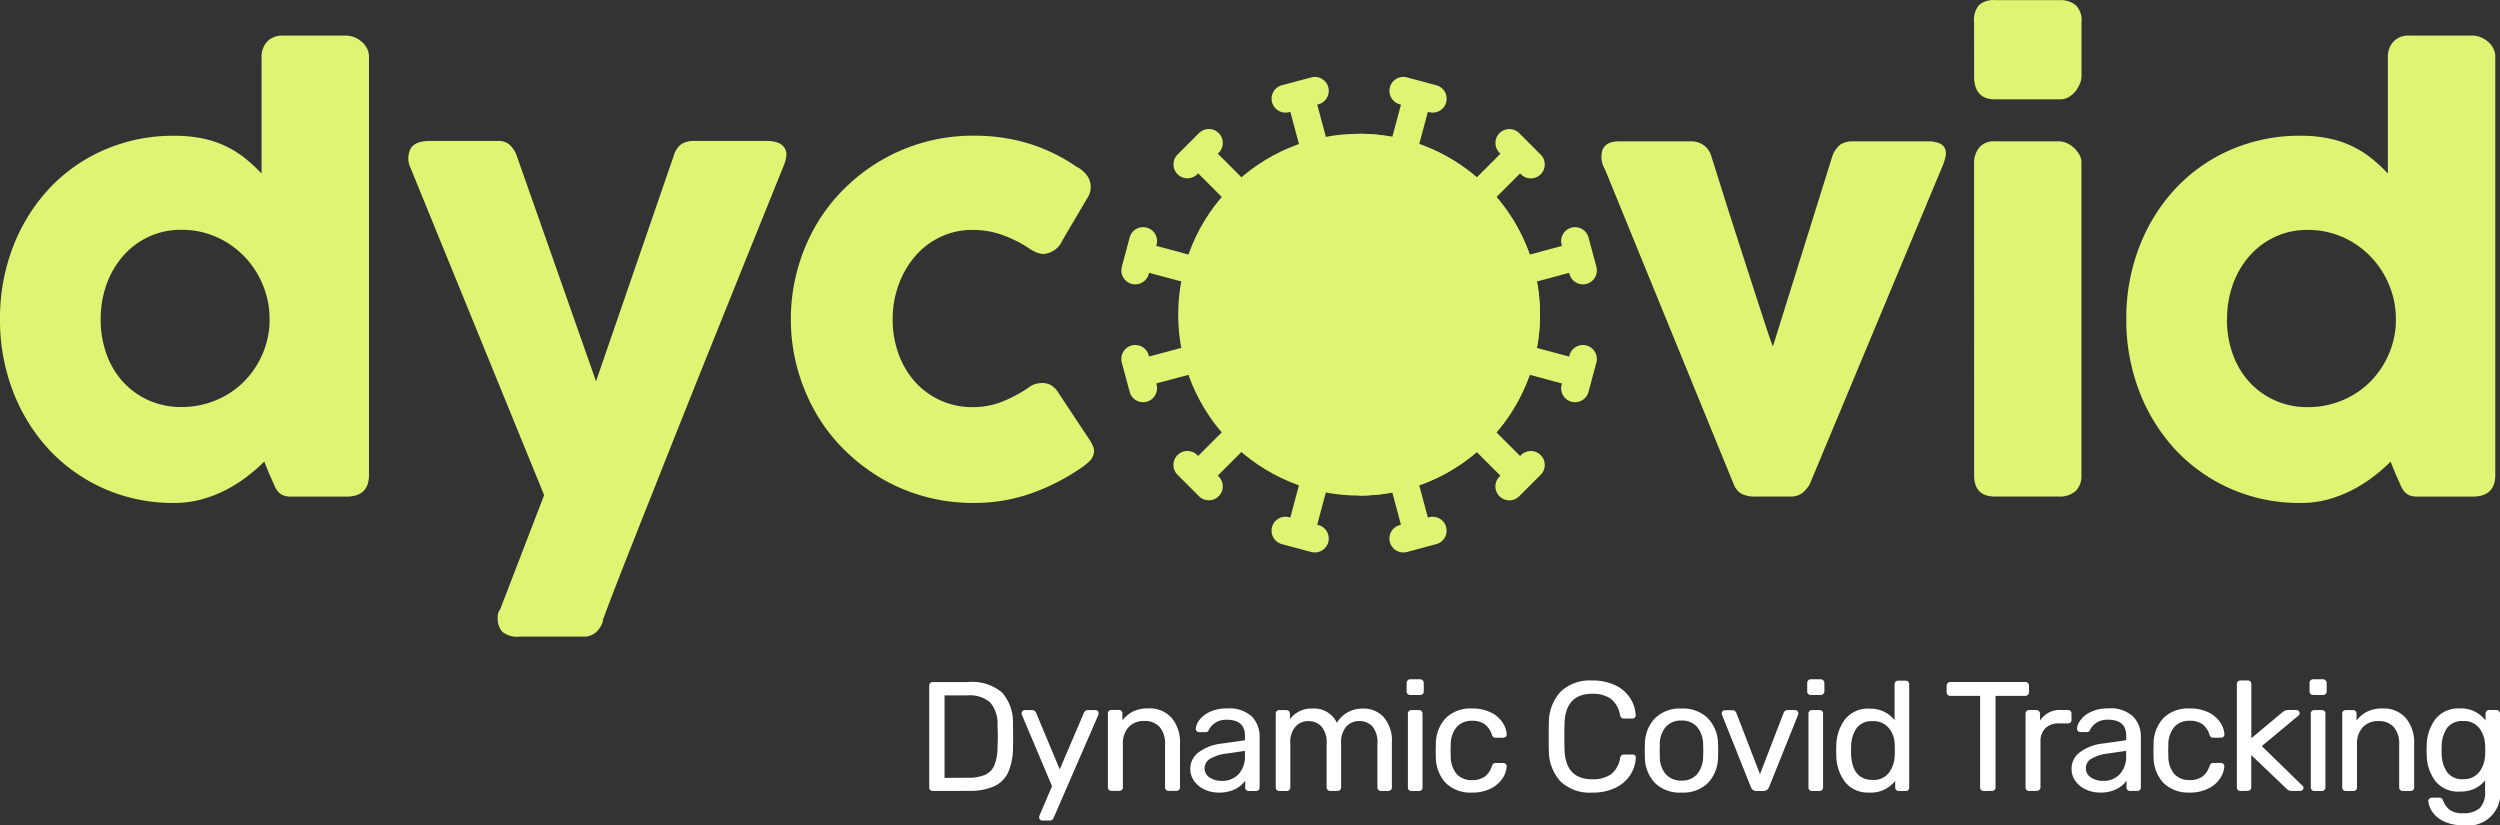 <svg xmlns="http://www.w3.org/2000/svg" width="109.538" height="36.158" viewBox="0 0 109.538 36.158">
  <rect x="0" y="0" width="109.538" height="36.158" fill="#333333" stroke="none"/>
  <g id="Group_2577" data-name="Group 2577" transform="translate(-241.32 -868.963)">
    <g id="Group_190" data-name="Group 190" transform="translate(241.32 868.963)">
      <path id="Path_7859" data-name="Path 7859" d="M16.9-97.814a7.683,7.683,0,0,1-.754.656,6.159,6.159,0,0,1-.919.582,5.564,5.564,0,0,1-1.066.417A4.465,4.465,0,0,1,12.956-96a7.46,7.46,0,0,1-3.07-.625,7.348,7.348,0,0,1-2.415-1.71A7.877,7.877,0,0,1,5.89-100.89a8.676,8.676,0,0,1-.57-3.162,8.661,8.661,0,0,1,.57-3.168,7.893,7.893,0,0,1,1.581-2.549,7.272,7.272,0,0,1,2.415-1.7,7.524,7.524,0,0,1,3.07-.619,6.038,6.038,0,0,1,1.232.116,4.439,4.439,0,0,1,1.017.337,4.459,4.459,0,0,1,.846.527,6.662,6.662,0,0,1,.729.674v-5.111a.962.962,0,0,1,.239-.662.908.908,0,0,1,.717-.27h2.758a.951.951,0,0,1,.337.067,1.13,1.13,0,0,1,.325.19.983.983,0,0,1,.239.294.792.792,0,0,1,.092.38v18.324q0,.944-.993.944h-2.4a.943.943,0,0,1-.38-.061.6.6,0,0,1-.227-.178,1.237,1.237,0,0,1-.165-.294q-.074-.178-.184-.411Zm-7.17-6.239a4.475,4.475,0,0,0,.251,1.514,3.593,3.593,0,0,0,.717,1.22,3.405,3.405,0,0,0,1.121.815,3.447,3.447,0,0,0,1.452.3,3.879,3.879,0,0,0,1.477-.282,3.764,3.764,0,0,0,1.207-.778,3.87,3.87,0,0,0,.827-1.171,3.839,3.839,0,0,0,.349-1.446v-.172a3.872,3.872,0,0,0-.294-1.5,3.961,3.961,0,0,0-.815-1.25,3.863,3.863,0,0,0-1.226-.852,3.721,3.721,0,0,0-1.526-.313,3.332,3.332,0,0,0-1.452.313,3.393,3.393,0,0,0-1.121.852,3.859,3.859,0,0,0-.717,1.25A4.454,4.454,0,0,0,9.732-104.052Zm13.581-6.619a.957.957,0,0,1-.006-.84q.19-.349.84-.349h3.027a.692.692,0,0,1,.5.19,1.189,1.189,0,0,1,.294.472l3.469,9.867,3.4-9.867a.986.986,0,0,1,.343-.527,1.054,1.054,0,0,1,.576-.135H38.9a1.294,1.294,0,0,1,.539.092.566.566,0,0,1,.276.245.569.569,0,0,1,.055.343,1.531,1.531,0,0,1-.1.374l-1.017,2.519q-.552,1.367-1.146,2.844t-1.207,3q-.613,1.526-1.2,3t-1.121,2.825q-.539,1.354-.987,2.488t-.778,1.992q-.331.858-.5,1.324l.037-.061a1.066,1.066,0,0,1-.306.533.769.769,0,0,1-.539.2H28.081a1.025,1.025,0,0,1-.754-.214.888.888,0,0,1-.2-.631.561.561,0,0,1,.043-.245.486.486,0,0,1,.067-.11l1.924-5Zm27.1,9.6a.861.861,0,0,1,.325-.153,1.3,1.3,0,0,1,.239-.031.838.838,0,0,1,.38.086,1.021,1.021,0,0,1,.355.368l1.373,2.071a1.846,1.846,0,0,1,.116.221.514.514,0,0,1,.055.2.622.622,0,0,1-.178.46,2.351,2.351,0,0,1-.386.313,9.225,9.225,0,0,1-2.2,1.121A7.531,7.531,0,0,1,47.961-96a7.971,7.971,0,0,1-2.127-.282,7.811,7.811,0,0,1-1.906-.8,8.235,8.235,0,0,1-1.618-1.25,7.651,7.651,0,0,1-1.25-1.624,8.327,8.327,0,0,1-.8-1.93,8.037,8.037,0,0,1-.288-2.163,8.1,8.1,0,0,1,.288-2.169,8.181,8.181,0,0,1,.8-1.93,7.719,7.719,0,0,1,1.25-1.618,8.052,8.052,0,0,1,1.618-1.244,7.958,7.958,0,0,1,1.906-.8,7.971,7.971,0,0,1,2.127-.282,8.219,8.219,0,0,1,2.47.355,7.656,7.656,0,0,1,2.127,1.054l-.037-.037a1.431,1.431,0,0,1,.429.374.869.869,0,0,1,.159.533.849.849,0,0,1-.147.453l-1.091,1.851a.982.982,0,0,1-.833.6.852.852,0,0,1-.27-.055,1.53,1.53,0,0,1-.355-.19,5.592,5.592,0,0,0-1.158-.582,3.8,3.8,0,0,0-1.318-.227,3.236,3.236,0,0,0-1.422.313,3.346,3.346,0,0,0-1.109.852,4.014,4.014,0,0,0-.717,1.25,4.358,4.358,0,0,0-.257,1.5,4.379,4.379,0,0,0,.257,1.514,3.73,3.73,0,0,0,.717,1.22,3.356,3.356,0,0,0,1.109.815,3.347,3.347,0,0,0,1.422.3,3.5,3.5,0,0,0,1.311-.245A5.928,5.928,0,0,0,50.413-101.074Zm25.224-9.56a1.016,1.016,0,0,1-.092-.858q.153-.355.729-.355h3.138a.931.931,0,0,1,.558.172.911.911,0,0,1,.337.49q.208.65.46,1.459t.527,1.661q.276.852.545,1.691l.5,1.544q.227.7.4,1.226t.264.742l2.6-8.322a1.128,1.128,0,0,1,.362-.527,1.022,1.022,0,0,1,.57-.135h3.224a1.322,1.322,0,0,1,.539.086.458.458,0,0,1,.245.233.577.577,0,0,1,.025.337,2.1,2.1,0,0,1-.123.4L84.609-96.809a1.5,1.5,0,0,1-.319.374.846.846,0,0,1-.552.153H82.28a1.262,1.262,0,0,1-.693-.141.836.836,0,0,1-.3-.386Zm16.179-.257a1.061,1.061,0,0,1,.221-.674.818.818,0,0,1,.686-.282H95.53a.876.876,0,0,1,.319.067,1.084,1.084,0,0,1,.319.2,1.276,1.276,0,0,1,.251.3.741.741,0,0,1,.1.392v13.666a.915.915,0,0,1-.257.7,1.041,1.041,0,0,1-.735.239H92.723q-.907,0-.907-.944Zm0-6.2a.992.992,0,0,1,.221-.729.953.953,0,0,1,.686-.214h2.844a1.063,1.063,0,0,1,.693.214.891.891,0,0,1,.264.729v2.39a.876.876,0,0,1-.067.319,1.356,1.356,0,0,1-.19.331,1.035,1.035,0,0,1-.3.264.773.773,0,0,1-.4.1H92.723q-.907,0-.907-1.017Zm18.25,19.28a7.682,7.682,0,0,1-.754.656,6.159,6.159,0,0,1-.919.582,5.564,5.564,0,0,1-1.066.417A4.465,4.465,0,0,1,106.12-96a7.461,7.461,0,0,1-3.07-.625,7.348,7.348,0,0,1-2.415-1.71,7.877,7.877,0,0,1-1.581-2.556,8.676,8.676,0,0,1-.57-3.162,8.662,8.662,0,0,1,.57-3.168,7.893,7.893,0,0,1,1.581-2.549,7.273,7.273,0,0,1,2.415-1.7,7.524,7.524,0,0,1,3.07-.619,6.038,6.038,0,0,1,1.232.116,4.439,4.439,0,0,1,1.017.337,4.459,4.459,0,0,1,.846.527,6.661,6.661,0,0,1,.729.674v-5.111a.962.962,0,0,1,.239-.662.908.908,0,0,1,.717-.27h2.758a.951.951,0,0,1,.337.067,1.13,1.13,0,0,1,.325.19.983.983,0,0,1,.239.294.792.792,0,0,1,.092.38v18.324q0,.944-.993.944h-2.4a.943.943,0,0,1-.38-.061.6.6,0,0,1-.227-.178,1.237,1.237,0,0,1-.165-.294q-.074-.178-.184-.411Zm-7.17-6.239a4.475,4.475,0,0,0,.251,1.514,3.593,3.593,0,0,0,.717,1.22,3.405,3.405,0,0,0,1.121.815,3.447,3.447,0,0,0,1.452.3,3.88,3.88,0,0,0,1.477-.282,3.764,3.764,0,0,0,1.207-.778,3.87,3.87,0,0,0,.827-1.171,3.838,3.838,0,0,0,.349-1.446v-.172a3.872,3.872,0,0,0-.294-1.5,3.961,3.961,0,0,0-.815-1.25,3.863,3.863,0,0,0-1.226-.852,3.721,3.721,0,0,0-1.526-.313,3.332,3.332,0,0,0-1.452.313,3.393,3.393,0,0,0-1.121.852,3.859,3.859,0,0,0-.717,1.25A4.454,4.454,0,0,0,102.9-104.052Z" transform="translate(-5.32 118.037)" fill="#dff473"/>
      <g id="virus" transform="translate(49.131 3.37)">
        <path id="Path_6" data-name="Path 6" d="M417.058,162.59l-1.98.531a.61.61,0,1,0,.316,1.179l1.98-.531.014.053a.61.61,0,1,0,1.179-.316l-.344-1.285a.61.61,0,0,0-1.179.316Z" transform="translate(-397.752 -155.185)" fill="#dff473"/>
        <path id="Path_7" data-name="Path 7" d="M418.135,287.59a.61.61,0,0,0-.748.432l-.014.053-1.98-.531a.61.61,0,0,0-.316,1.179l1.98.531-.014.053a.61.61,0,0,0,1.179.316l.344-1.285A.61.61,0,0,0,418.135,287.59Z" transform="translate(-397.752 -275.822)" fill="#dff473"/>
        <path id="Path_8" data-name="Path 8" d="M.453,164.254a.61.61,0,0,0,.748-.432l.014-.053,1.98.531a.61.61,0,0,0,.316-1.179l-1.98-.531.014-.053a.61.61,0,0,0-1.179-.316l-.344,1.285a.61.61,0,0,0,.432.748Z" transform="translate(0 -155.186)" fill="#dff473"/>
        <g id="Group_12" data-name="Group 12" transform="translate(2.284 0)">
          <path id="Path_9" data-name="Path 9" d="M289.617.365,288.332.021a.61.61,0,0,0-.316,1.179l.053.014-.531,1.98a.61.61,0,1,0,1.179.316l.531-1.98.053.014a.61.61,0,1,0,.316-1.179Z" transform="translate(-278.1 0)" fill="#dff473"/>
          <path id="Path_10" data-name="Path 10" d="M369.148,59.514l1.449-1.449.039.039a.61.61,0,0,0,.863-.863l-.94-.94a.61.61,0,1,0-.863.863l.039.039-1.449,1.449a.61.61,0,1,0,.863.863Z" transform="translate(-355.409 -53.837)" fill="#dff473"/>
          <g id="Group_11" data-name="Group 11" transform="translate(0 0)">
            <path id="Path_11" data-name="Path 11" d="M163.775,1.214l.053-.014a.61.61,0,0,0-.316-1.179l-1.285.344a.61.61,0,1,0,.316,1.179l.053-.014.531,1.98a.61.61,0,1,0,1.179-.316Z" transform="translate(-157.475 0)" fill="#dff473"/>
            <path id="Path_12" data-name="Path 12" d="M58.064,57.2l.039-.039a.61.61,0,0,0-.863-.863l-.94.94a.61.61,0,0,0,.863.863l.039-.039,1.449,1.449a.61.61,0,0,0,.863-.863Z" transform="translate(-56.12 -53.837)" fill="#dff473"/>
          </g>
        </g>
        <path id="Path_13" data-name="Path 13" d="M1.53,289.254l1.98-.531a.61.61,0,1,0-.316-1.179l-1.98.531-.014-.053a.61.61,0,1,0-1.179.316l.344,1.285a.61.61,0,0,0,1.179-.316Z" transform="translate(0 -275.823)" fill="#dff473"/>
        <g id="Group_14" data-name="Group 14" transform="translate(2.284 14.98)">
          <path id="Path_14" data-name="Path 14" d="M289.3,417.035l-.053.014-.531-1.98a.61.61,0,0,0-1.179.316l.531,1.98-.053.014a.61.61,0,1,0,.316,1.179l1.285-.344a.61.61,0,0,0-.316-1.179Z" transform="translate(-278.1 -412.723)" fill="#dff473"/>
          <path id="Path_15" data-name="Path 15" d="M370.634,369.694l-.039.039-1.449-1.449a.61.61,0,0,0-.863.863l1.449,1.449-.039.039a.61.61,0,0,0,.863.863l.941-.94a.61.61,0,1,0-.863-.863Z" transform="translate(-355.407 -368.104)" fill="#dff473"/>
          <g id="Group_13" data-name="Group 13">
            <path id="Path_16" data-name="Path 16" d="M163.872,414.638a.611.611,0,0,0-.748.432l-.531,1.98-.053-.014a.61.61,0,1,0-.316,1.179l1.285.344a.61.61,0,1,0,.316-1.179l-.053-.014.53-1.98A.61.61,0,0,0,163.872,414.638Z" transform="translate(-157.473 -412.724)" fill="#dff473"/>
            <path id="Path_17" data-name="Path 17" d="M58.65,368.283,57.2,369.732l-.039-.039a.61.61,0,1,0-.863.863l.94.94a.61.61,0,0,0,.863-.863l-.039-.039,1.449-1.449a.61.61,0,1,0-.863-.863Z" transform="translate(-56.119 -368.104)" fill="#dff473"/>
          </g>
        </g>
        <circle id="Ellipse_1" data-name="Ellipse 1" cx="7.926" cy="7.926" r="7.926" transform="translate(2.492 2.492)" fill="#dff473"/>
        <path id="Path_18" data-name="Path 18" d="M256,77.095V61.243a7.926,7.926,0,1,1,0,15.852Z" transform="translate(-245.582 -58.751)" fill="#dff473"/>
        <g id="Group_15" data-name="Group 15" transform="translate(5.231 5.231)">
          <circle id="Ellipse_2" data-name="Ellipse 2" cx="0.61" cy="0.61" r="0.61" transform="translate(4.577)" fill="#dff473"/>
          <circle id="Ellipse_3" data-name="Ellipse 3" cx="0.61" cy="0.61" r="0.61" transform="translate(4.577 9.154)" fill="#dff473"/>
          <circle id="Ellipse_4" data-name="Ellipse 4" cx="0.61" cy="0.61" r="0.61" transform="translate(3.269 5.885)" fill="#dff473"/>
          <circle id="Ellipse_5" data-name="Ellipse 5" cx="0.61" cy="0.61" r="0.61" transform="translate(5.885 5.885)" fill="#dff473"/>
          <circle id="Ellipse_6" data-name="Ellipse 6" cx="0.61" cy="0.61" r="0.61" transform="translate(5.885 3.269)" fill="#dff473"/>
          <circle id="Ellipse_7" data-name="Ellipse 7" cx="0.61" cy="0.61" r="0.61" transform="translate(3.269 3.269)" fill="#dff473"/>
          <circle id="Ellipse_8" data-name="Ellipse 8" cx="0.61" cy="0.61" r="0.61" transform="translate(9.154 4.577)" fill="#dff473"/>
          <circle id="Ellipse_9" data-name="Ellipse 9" cx="0.61" cy="0.61" r="0.61" transform="translate(0 4.577)" fill="#dff473"/>
          <circle id="Ellipse_10" data-name="Ellipse 10" cx="0.61" cy="0.61" r="0.61" transform="translate(7.813 1.341)" fill="#dff473"/>
          <circle id="Ellipse_11" data-name="Ellipse 11" cx="0.61" cy="0.61" r="0.61" transform="translate(1.341 7.813)" fill="#dff473"/>
          <circle id="Ellipse_12" data-name="Ellipse 12" cx="0.61" cy="0.61" r="0.61" transform="translate(7.813 7.813)" fill="#dff473"/>
          <circle id="Ellipse_13" data-name="Ellipse 13" cx="0.61" cy="0.61" r="0.61" transform="translate(1.341 1.341)" fill="#dff473"/>
        </g>
        <path id="Path_19" data-name="Path 19" d="M256.61,354.077a.611.611,0,0,0-.61-.61v1.221A.611.611,0,0,0,256.61,354.077Z" transform="translate(-245.582 -339.082)" fill="#dff473"/>
        <path id="Path_20" data-name="Path 20" d="M256.61,129.143a.611.611,0,0,0-.61-.61v1.221A.611.611,0,0,0,256.61,129.143Z" transform="translate(-245.582 -123.302)" fill="#dff473"/>
      </g>
    </g>
    <path id="Path_7860" data-name="Path 7860" d="M3.376-21.67a.152.152,0,0,1-.113-.044.152.152,0,0,1-.044-.113V-26.28a.161.161,0,0,1,.044-.119.152.152,0,0,1,.113-.044H4.924a2.032,2.032,0,0,1,1.487.46A1.959,1.959,0,0,1,6.888-24.6q.007.2.007.532t-.007.539a2.647,2.647,0,0,1-.215,1.054,1.251,1.251,0,0,1-.61.6,2.6,2.6,0,0,1-1.1.2Zm1.548-.58a1.783,1.783,0,0,0,.747-.13.8.8,0,0,0,.4-.413,2.043,2.043,0,0,0,.14-.76q.014-.409.014-.511t-.014-.5a1.4,1.4,0,0,0-.321-.985,1.368,1.368,0,0,0-1-.31h-1v3.614Zm3.253,1.875a.131.131,0,0,1-.1-.041.131.131,0,0,1-.041-.1.315.315,0,0,1,.034-.123L8.6-21.881,7.3-24.957a.438.438,0,0,1-.034-.116.139.139,0,0,1,.041-.1.139.139,0,0,1,.1-.041H7.74A.175.175,0,0,1,7.9-25.1l1.037,2.482L10-25.1a.179.179,0,0,1,.17-.116H10.5a.139.139,0,0,1,.1.041.131.131,0,0,1,.041.1.654.654,0,0,1-.034.123L8.668-20.49a.179.179,0,0,1-.17.116Zm3.028-1.3a.152.152,0,0,1-.113-.044.152.152,0,0,1-.044-.113v-3.232a.152.152,0,0,1,.044-.113.152.152,0,0,1,.113-.044h.321a.152.152,0,0,1,.113.044.152.152,0,0,1,.044.113v.3a1.385,1.385,0,0,1,.467-.389,1.479,1.479,0,0,1,.672-.136,1.279,1.279,0,0,1,1.02.419,1.639,1.639,0,0,1,.365,1.115v1.923a.152.152,0,0,1-.044.113.152.152,0,0,1-.113.044h-.341a.152.152,0,0,1-.113-.044.152.152,0,0,1-.044-.113v-1.889a1.1,1.1,0,0,0-.235-.75.858.858,0,0,0-.679-.266.889.889,0,0,0-.682.269,1.049,1.049,0,0,0-.252.747v1.889a.152.152,0,0,1-.044.113.152.152,0,0,1-.113.044ZM15.9-21.6a1.425,1.425,0,0,1-.621-.136,1.148,1.148,0,0,1-.453-.372.881.881,0,0,1-.167-.522.9.9,0,0,1,.372-.74,2.079,2.079,0,0,1,1.006-.378l1.016-.143v-.2q0-.7-.8-.7a.875.875,0,0,0-.491.126.866.866,0,0,0-.286.3.2.2,0,0,1-.051.089.124.124,0,0,1-.085.027h-.293a.144.144,0,0,1-.106-.044.144.144,0,0,1-.044-.106.724.724,0,0,1,.153-.372,1.19,1.19,0,0,1,.454-.361,1.682,1.682,0,0,1,.757-.153,1.446,1.446,0,0,1,1.1.358,1.254,1.254,0,0,1,.334.89v2.21a.152.152,0,0,1-.044.113.152.152,0,0,1-.113.044H17.22a.152.152,0,0,1-.113-.044.152.152,0,0,1-.044-.113v-.293a1.178,1.178,0,0,1-.436.368A1.566,1.566,0,0,1,15.9-21.6Zm.143-.511a.971.971,0,0,0,.726-.29,1.147,1.147,0,0,0,.283-.835v-.191l-.791.116a1.826,1.826,0,0,0-.73.228.473.473,0,0,0-.246.406.471.471,0,0,0,.225.419A.953.953,0,0,0,16.04-22.113Zm2.516.443a.152.152,0,0,1-.113-.044.152.152,0,0,1-.044-.113v-3.232a.152.152,0,0,1,.044-.113.152.152,0,0,1,.113-.044h.307a.152.152,0,0,1,.113.044.152.152,0,0,1,.044.113v.239a1.174,1.174,0,0,1,.989-.464,1.1,1.1,0,0,1,1.071.627,1.211,1.211,0,0,1,.464-.457,1.342,1.342,0,0,1,.675-.17,1.191,1.191,0,0,1,.914.382,1.566,1.566,0,0,1,.355,1.1v1.971a.152.152,0,0,1-.044.113.152.152,0,0,1-.113.044h-.321a.152.152,0,0,1-.113-.044.152.152,0,0,1-.044-.113v-1.909a1.084,1.084,0,0,0-.222-.764.77.77,0,0,0-.583-.232.749.749,0,0,0-.552.235,1.053,1.053,0,0,0-.232.76v1.909a.152.152,0,0,1-.044.113.152.152,0,0,1-.113.044h-.321a.152.152,0,0,1-.113-.044.152.152,0,0,1-.044-.113v-1.909A1.062,1.062,0,0,0,20.4-24.5a.775.775,0,0,0-.576-.232.749.749,0,0,0-.552.235,1.042,1.042,0,0,0-.232.754v1.916a.152.152,0,0,1-.044.113.152.152,0,0,1-.113.044Zm5.735-4.208a.152.152,0,0,1-.113-.044.152.152,0,0,1-.044-.113V-26.4a.164.164,0,0,1,.044-.116.147.147,0,0,1,.113-.048h.43a.158.158,0,0,1,.116.048.158.158,0,0,1,.048.116v.368a.147.147,0,0,1-.048.113.164.164,0,0,1-.116.044Zm.055,4.208a.152.152,0,0,1-.113-.044.152.152,0,0,1-.044-.113v-3.232a.152.152,0,0,1,.044-.113.152.152,0,0,1,.113-.044h.327a.152.152,0,0,1,.113.044.152.152,0,0,1,.044.113v3.232a.152.152,0,0,1-.044.113.152.152,0,0,1-.113.044ZM27-21.6a1.544,1.544,0,0,1-1.142-.413,1.653,1.653,0,0,1-.44-1.156l-.007-.273.007-.273a1.653,1.653,0,0,1,.44-1.156A1.544,1.544,0,0,1,27-25.284a1.786,1.786,0,0,1,.832.177,1.3,1.3,0,0,1,.508.436,1.056,1.056,0,0,1,.181.518.119.119,0,0,1-.041.109.172.172,0,0,1-.116.041h-.327a.162.162,0,0,1-.1-.027.281.281,0,0,1-.068-.109.893.893,0,0,0-.327-.467.945.945,0,0,0-.532-.14.882.882,0,0,0-.672.263,1.2,1.2,0,0,0-.269.8l-.007.246.007.232a1.205,1.205,0,0,0,.266.8.885.885,0,0,0,.675.259.945.945,0,0,0,.532-.14.893.893,0,0,0,.327-.467.321.321,0,0,1,.068-.113.149.149,0,0,1,.1-.031h.327a.164.164,0,0,1,.116.044.128.128,0,0,1,.041.113,1.067,1.067,0,0,1-.181.515,1.29,1.29,0,0,1-.5.44A1.781,1.781,0,0,1,27-21.6Zm5.265,0a1.842,1.842,0,0,1-1.388-.491,1.992,1.992,0,0,1-.508-1.357q-.007-.184-.007-.6t.007-.614a1.987,1.987,0,0,1,.511-1.354,1.837,1.837,0,0,1,1.384-.494,2.254,2.254,0,0,1,1.03.215,1.576,1.576,0,0,1,.641.563,1.527,1.527,0,0,1,.239.743v.014a.116.116,0,0,1-.044.092.149.149,0,0,1-.1.038h-.375q-.136,0-.17-.157a1.137,1.137,0,0,0-.416-.719,1.389,1.389,0,0,0-.8-.208q-1.173,0-1.214,1.3-.007.184-.007.566t.007.58q.041,1.3,1.214,1.3a1.406,1.406,0,0,0,.808-.208,1.106,1.106,0,0,0,.413-.719.222.222,0,0,1,.061-.123.165.165,0,0,1,.109-.034h.375a.158.158,0,0,1,.106.038.106.106,0,0,1,.038.1,1.537,1.537,0,0,1-.239.75,1.576,1.576,0,0,1-.641.563A2.254,2.254,0,0,1,32.264-21.6Zm3.914,0a1.55,1.55,0,0,1-1.163-.423,1.638,1.638,0,0,1-.44-1.125l-.007-.293.007-.293a1.634,1.634,0,0,1,.443-1.122,1.545,1.545,0,0,1,1.159-.426,1.545,1.545,0,0,1,1.159.426,1.634,1.634,0,0,1,.443,1.122q.007.075.007.293t-.007.293a1.638,1.638,0,0,1-.44,1.125A1.55,1.55,0,0,1,36.178-21.6Zm0-.525a.873.873,0,0,0,.679-.273,1.2,1.2,0,0,0,.269-.784q.007-.068.007-.259t-.007-.259a1.2,1.2,0,0,0-.269-.784.873.873,0,0,0-.679-.273.884.884,0,0,0-.682.273,1.162,1.162,0,0,0-.266.784l-.007.259.007.259a1.162,1.162,0,0,0,.266.784A.884.884,0,0,0,36.178-22.126Zm3.294.457a.258.258,0,0,1-.252-.17L37.958-25l-.014-.068a.139.139,0,0,1,.041-.1.139.139,0,0,1,.1-.041h.327a.179.179,0,0,1,.17.116l1.037,2.687L40.658-25.1a.184.184,0,0,1,.164-.116h.334a.142.142,0,0,1,.1.041.133.133,0,0,1,.044.1L41.286-25,40.017-21.84a.258.258,0,0,1-.252.17Zm2.373-4.208a.152.152,0,0,1-.113-.044.152.152,0,0,1-.044-.113V-26.4a.164.164,0,0,1,.044-.116.147.147,0,0,1,.113-.048h.43a.158.158,0,0,1,.116.048.158.158,0,0,1,.048.116v.368a.147.147,0,0,1-.048.113.164.164,0,0,1-.116.044ZM41.9-21.67a.152.152,0,0,1-.113-.044.152.152,0,0,1-.044-.113v-3.232a.152.152,0,0,1,.044-.113.152.152,0,0,1,.113-.044h.327a.152.152,0,0,1,.113.044.152.152,0,0,1,.044.113v3.232a.152.152,0,0,1-.044.113.152.152,0,0,1-.113.044Zm2.516.068a1.274,1.274,0,0,1-1.071-.464,1.946,1.946,0,0,1-.382-1.173l-.007-.2.007-.2a1.951,1.951,0,0,1,.382-1.17,1.27,1.27,0,0,1,1.071-.467,1.343,1.343,0,0,1,1.1.5v-1.569a.152.152,0,0,1,.044-.113.152.152,0,0,1,.113-.044H46a.152.152,0,0,1,.113.044.152.152,0,0,1,.044.113v4.528a.152.152,0,0,1-.044.113A.152.152,0,0,1,46-21.67H45.7a.152.152,0,0,1-.113-.044.152.152,0,0,1-.044-.113v-.286A1.339,1.339,0,0,1,44.416-21.6Zm.143-.552a.83.83,0,0,0,.706-.31,1.3,1.3,0,0,0,.256-.74q.007-.075.007-.259t-.007-.266a1.14,1.14,0,0,0-.259-.7.856.856,0,0,0-.7-.3.819.819,0,0,0-.706.3,1.4,1.4,0,0,0-.242.791l-.007.2Q43.6-22.154,44.559-22.154Zm4.862.484a.152.152,0,0,1-.113-.044.152.152,0,0,1-.044-.113v-4.01H47.955a.152.152,0,0,1-.113-.044.152.152,0,0,1-.044-.113v-.286a.164.164,0,0,1,.044-.116.147.147,0,0,1,.113-.048h3.287a.161.161,0,0,1,.119.044.161.161,0,0,1,.044.119v.286a.147.147,0,0,1-.048.113.164.164,0,0,1-.116.044h-1.3v4.01a.147.147,0,0,1-.048.113.164.164,0,0,1-.116.044Zm1.991,0a.152.152,0,0,1-.113-.044.152.152,0,0,1-.044-.113v-3.226a.164.164,0,0,1,.044-.116.147.147,0,0,1,.113-.048h.314a.158.158,0,0,1,.116.048.158.158,0,0,1,.048.116v.3a1.024,1.024,0,0,1,.955-.464h.266a.152.152,0,0,1,.113.044.152.152,0,0,1,.044.113v.28a.141.141,0,0,1-.044.109.159.159,0,0,1-.113.041H52.7a.776.776,0,0,0-.58.215.8.8,0,0,0-.211.583v2a.147.147,0,0,1-.048.113.164.164,0,0,1-.116.044Zm3.1.068a1.425,1.425,0,0,1-.621-.136,1.148,1.148,0,0,1-.453-.372.881.881,0,0,1-.167-.522.9.9,0,0,1,.372-.74,2.079,2.079,0,0,1,1.006-.378l1.016-.143v-.2q0-.7-.8-.7a.875.875,0,0,0-.491.126.866.866,0,0,0-.286.3.2.2,0,0,1-.051.089.124.124,0,0,1-.085.027h-.293a.144.144,0,0,1-.106-.044.144.144,0,0,1-.044-.106.724.724,0,0,1,.153-.372,1.19,1.19,0,0,1,.454-.361,1.682,1.682,0,0,1,.757-.153,1.446,1.446,0,0,1,1.1.358,1.254,1.254,0,0,1,.334.89v2.21a.152.152,0,0,1-.044.113.152.152,0,0,1-.113.044h-.314a.152.152,0,0,1-.113-.044.152.152,0,0,1-.044-.113v-.293a1.178,1.178,0,0,1-.436.368A1.566,1.566,0,0,1,54.509-21.6Zm.143-.511a.971.971,0,0,0,.726-.29,1.147,1.147,0,0,0,.283-.835v-.191l-.791.116a1.826,1.826,0,0,0-.73.228.473.473,0,0,0-.246.406.471.471,0,0,0,.225.419A.953.953,0,0,0,54.652-22.113Zm3.792.511a1.544,1.544,0,0,1-1.142-.413,1.653,1.653,0,0,1-.44-1.156l-.007-.273.007-.273a1.653,1.653,0,0,1,.44-1.156,1.544,1.544,0,0,1,1.142-.413,1.786,1.786,0,0,1,.832.177,1.3,1.3,0,0,1,.508.436,1.056,1.056,0,0,1,.181.518.119.119,0,0,1-.041.109.172.172,0,0,1-.116.041H59.48a.162.162,0,0,1-.1-.027.281.281,0,0,1-.068-.109.893.893,0,0,0-.327-.467.945.945,0,0,0-.532-.14.882.882,0,0,0-.672.263,1.2,1.2,0,0,0-.269.8l-.007.246.007.232a1.205,1.205,0,0,0,.266.8.885.885,0,0,0,.675.259.945.945,0,0,0,.532-.14.893.893,0,0,0,.327-.467.321.321,0,0,1,.068-.113.149.149,0,0,1,.1-.031h.327a.164.164,0,0,1,.116.044.128.128,0,0,1,.041.113,1.068,1.068,0,0,1-.181.515,1.29,1.29,0,0,1-.5.44A1.781,1.781,0,0,1,58.444-21.6Zm2.223-.068a.152.152,0,0,1-.113-.044.152.152,0,0,1-.044-.113v-4.528a.152.152,0,0,1,.044-.113.152.152,0,0,1,.113-.044h.321a.152.152,0,0,1,.113.044.152.152,0,0,1,.044.113v2.373L62.488-25.1a.851.851,0,0,0,.068-.055.325.325,0,0,1,.092-.048.39.39,0,0,1,.113-.014h.361a.139.139,0,0,1,.1.041.139.139,0,0,1,.041.1.156.156,0,0,1-.082.13l-1.575,1.309,1.746,1.7q.082.068.082.123a.139.139,0,0,1-.041.1.139.139,0,0,1-.1.041h-.355a.378.378,0,0,1-.147-.02.579.579,0,0,1-.126-.1l-1.521-1.453v1.412a.152.152,0,0,1-.044.113.152.152,0,0,1-.113.044Zm3.185-4.208a.152.152,0,0,1-.113-.044.152.152,0,0,1-.044-.113V-26.4a.164.164,0,0,1,.044-.116.147.147,0,0,1,.113-.048h.43a.158.158,0,0,1,.116.048.158.158,0,0,1,.048.116v.368a.147.147,0,0,1-.048.113.164.164,0,0,1-.116.044Zm.055,4.208a.152.152,0,0,1-.113-.044.152.152,0,0,1-.044-.113v-3.232a.152.152,0,0,1,.044-.113.152.152,0,0,1,.113-.044h.327a.152.152,0,0,1,.113.044.152.152,0,0,1,.044.113v3.232a.152.152,0,0,1-.044.113.152.152,0,0,1-.113.044Zm1.378,0a.152.152,0,0,1-.113-.044.152.152,0,0,1-.044-.113v-3.232a.152.152,0,0,1,.044-.113.152.152,0,0,1,.113-.044H65.6a.152.152,0,0,1,.113.044.152.152,0,0,1,.044.113v.3a1.385,1.385,0,0,1,.467-.389,1.479,1.479,0,0,1,.672-.136,1.28,1.28,0,0,1,1.02.419,1.639,1.639,0,0,1,.365,1.115v1.923a.152.152,0,0,1-.044.113.152.152,0,0,1-.113.044h-.341a.152.152,0,0,1-.113-.044.152.152,0,0,1-.044-.113v-1.889a1.1,1.1,0,0,0-.235-.75.858.858,0,0,0-.679-.266.889.889,0,0,0-.682.269,1.05,1.05,0,0,0-.252.747v1.889a.152.152,0,0,1-.044.113.152.152,0,0,1-.113.044Zm5.156,1.5a1.865,1.865,0,0,1-.9-.188,1.242,1.242,0,0,1-.484-.426,1,1,0,0,1-.157-.43.133.133,0,0,1,.044-.116.162.162,0,0,1,.113-.048h.327a.166.166,0,0,1,.1.031.227.227,0,0,1,.068.113.916.916,0,0,0,.269.378.884.884,0,0,0,.583.16,1.087,1.087,0,0,0,.743-.215.992.992,0,0,0,.239-.76v-.464a1.274,1.274,0,0,1-.45.358,1.464,1.464,0,0,1-.648.133,1.284,1.284,0,0,1-1.081-.46,1.944,1.944,0,0,1-.378-1.17l-.007-.191.007-.184a1.951,1.951,0,0,1,.382-1.17,1.278,1.278,0,0,1,1.077-.467,1.329,1.329,0,0,1,1.118.525v-.293a.164.164,0,0,1,.044-.116.147.147,0,0,1,.113-.048h.314a.158.158,0,0,1,.116.048.158.158,0,0,1,.048.116v3.307A1.4,1.4,0,0,1,70.439-20.169Zm-.014-2.019a.836.836,0,0,0,.7-.307,1.256,1.256,0,0,0,.259-.73q.007-.061.007-.239t-.007-.232a1.269,1.269,0,0,0-.256-.73.834.834,0,0,0-.706-.307.81.81,0,0,0-.7.3,1.419,1.419,0,0,0-.239.791l-.007.177.007.184a1.425,1.425,0,0,0,.239.788A.806.806,0,0,0,70.426-22.188Z" transform="translate(278.815 925.29)" fill="#fff"/>
  </g>
</svg>
